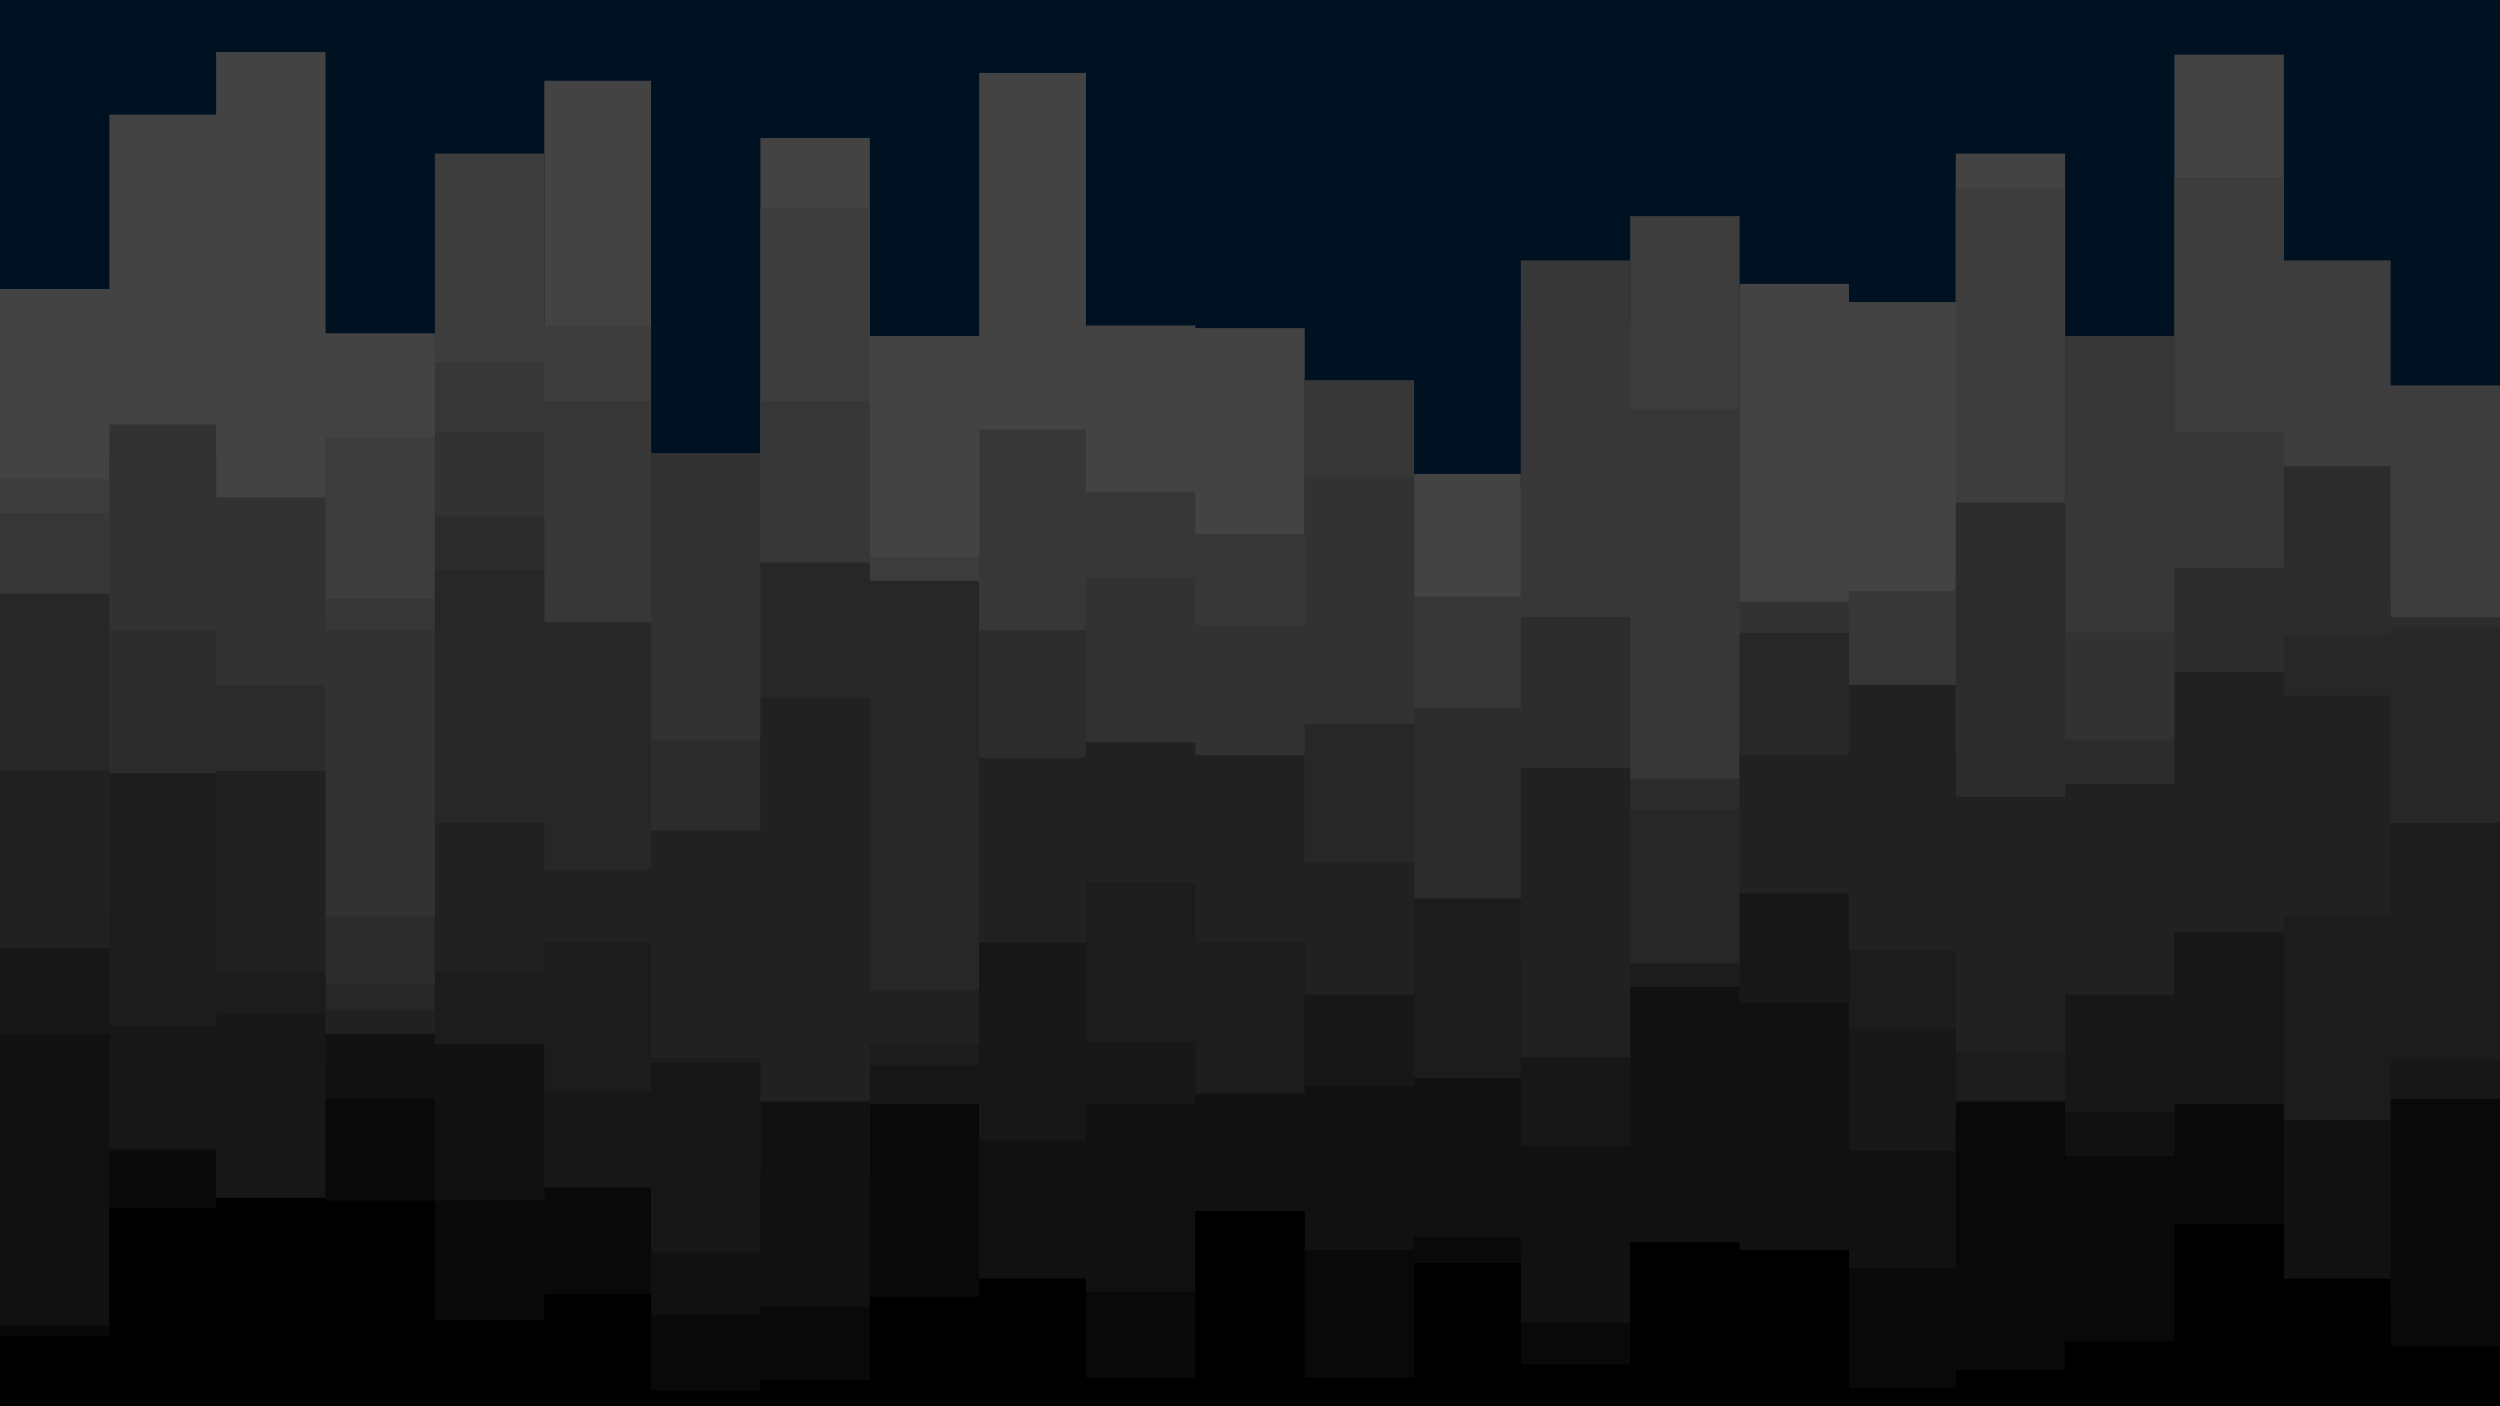 <svg id="visual" viewBox="0 0 960 540" width="960" height="540" xmlns="http://www.w3.org/2000/svg" xmlns:xlink="http://www.w3.org/1999/xlink" version="1.1"><rect x="0" y="0" width="960" height="540" fill="#001122"></rect><path d="M0 111L42 111L42 44L83 44L83 20L125 20L125 128L167 128L167 137L209 137L209 31L250 31L250 186L292 186L292 53L334 53L334 129L376 129L376 28L417 28L417 125L459 125L459 126L501 126L501 236L543 236L543 182L584 182L584 188L626 188L626 251L668 251L668 109L710 109L710 116L751 116L751 59L793 59L793 211L835 211L835 21L877 21L877 193L918 193L918 220L960 220L960 82L960 541L960 541L918 541L918 541L877 541L877 541L835 541L835 541L793 541L793 541L751 541L751 541L710 541L710 541L668 541L668 541L626 541L626 541L584 541L584 541L543 541L543 541L501 541L501 541L459 541L459 541L417 541L417 541L376 541L376 541L334 541L334 541L292 541L292 541L250 541L250 541L209 541L209 541L167 541L167 541L125 541L125 541L83 541L83 541L42 541L42 541L0 541Z" fill="#434343"></path><path d="M0 184L42 184L42 175L83 175L83 237L125 237L125 168L167 168L167 59L209 59L209 125L250 125L250 209L292 209L292 80L334 80L334 214L376 214L376 223L417 223L417 241L459 241L459 243L501 243L501 253L543 253L543 233L584 233L584 125L626 125L626 83L668 83L668 258L710 258L710 274L751 274L751 72L793 72L793 205L835 205L835 68L877 68L877 100L918 100L918 148L960 148L960 228L960 541L960 541L918 541L918 541L877 541L877 541L835 541L835 541L793 541L793 541L751 541L751 541L710 541L710 541L668 541L668 541L626 541L626 541L584 541L584 541L543 541L543 541L501 541L501 541L459 541L459 541L417 541L417 541L376 541L376 541L334 541L334 541L292 541L292 541L250 541L250 541L209 541L209 541L167 541L167 541L125 541L125 541L83 541L83 541L42 541L42 541L0 541Z" fill="#3d3d3d"></path><path d="M0 197L42 197L42 209L83 209L83 267L125 267L125 230L167 230L167 139L209 139L209 154L250 154L250 204L292 204L292 154L334 154L334 291L376 291L376 165L417 165L417 189L459 189L459 205L501 205L501 146L543 146L543 229L584 229L584 100L626 100L626 157L668 157L668 236L710 236L710 227L751 227L751 259L793 259L793 129L835 129L835 166L877 166L877 201L918 201L918 240L960 240L960 265L960 541L960 541L918 541L918 541L877 541L877 541L835 541L835 541L793 541L793 541L751 541L751 541L710 541L710 541L668 541L668 541L626 541L626 541L584 541L584 541L543 541L543 541L501 541L501 541L459 541L459 541L417 541L417 541L376 541L376 541L334 541L334 541L292 541L292 541L250 541L250 541L209 541L209 541L167 541L167 541L125 541L125 541L83 541L83 541L42 541L42 541L0 541Z" fill="#373737"></path><path d="M0 305L42 305L42 163L83 163L83 191L125 191L125 242L167 242L167 166L209 166L209 294L250 294L250 174L292 174L292 266L334 266L334 240L376 240L376 306L417 306L417 222L459 222L459 240L501 240L501 183L543 183L543 311L584 311L584 298L626 298L626 313L668 313L668 231L710 231L710 327L751 327L751 222L793 222L793 243L835 243L835 293L877 293L877 231L918 231L918 260L960 260L960 165L960 541L960 541L918 541L918 541L877 541L877 541L835 541L835 541L793 541L793 541L751 541L751 541L710 541L710 541L668 541L668 541L626 541L626 541L584 541L584 541L543 541L543 541L501 541L501 541L459 541L459 541L417 541L417 541L376 541L376 541L334 541L334 541L292 541L292 541L250 541L250 541L209 541L209 541L167 541L167 541L125 541L125 541L83 541L83 541L42 541L42 541L0 541Z" fill="#323232"></path><path d="M0 326L42 326L42 242L83 242L83 263L125 263L125 352L167 352L167 198L209 198L209 267L250 267L250 284L292 284L292 246L334 246L334 310L376 310L376 242L417 242L417 337L459 337L459 344L501 344L501 336L543 336L543 272L584 272L584 237L626 237L626 299L668 299L668 260L710 260L710 288L751 288L751 193L793 193L793 284L835 284L835 218L877 218L877 179L918 179L918 237L960 237L960 271L960 541L960 541L918 541L918 541L877 541L877 541L835 541L835 541L793 541L793 541L751 541L751 541L710 541L710 541L668 541L668 541L626 541L626 541L584 541L584 541L543 541L543 541L501 541L501 541L459 541L459 541L417 541L417 541L376 541L376 541L334 541L334 541L292 541L292 541L250 541L250 541L209 541L209 541L167 541L167 541L125 541L125 541L83 541L83 541L42 541L42 541L0 541Z" fill="#2c2c2c"></path><path d="M0 228L42 228L42 310L83 310L83 359L125 359L125 378L167 378L167 219L209 219L209 239L250 239L250 360L292 360L292 216L334 216L334 223L376 223L376 362L417 362L417 309L459 309L459 373L501 373L501 278L543 278L543 367L584 367L584 376L626 376L626 311L668 311L668 243L710 243L710 301L751 301L751 362L793 362L793 316L835 316L835 352L877 352L877 244L918 244L918 241L960 241L960 293L960 541L960 541L918 541L918 541L877 541L877 541L835 541L835 541L793 541L793 541L751 541L751 541L710 541L710 541L668 541L668 541L626 541L626 541L584 541L584 541L543 541L543 541L501 541L501 541L459 541L459 541L417 541L417 541L376 541L376 541L334 541L334 541L292 541L292 541L250 541L250 541L209 541L209 541L167 541L167 541L125 541L125 541L83 541L83 541L42 541L42 541L0 541Z" fill="#272727"></path><path d="M0 296L42 296L42 351L83 351L83 296L125 296L125 388L167 388L167 316L209 316L209 334L250 334L250 319L292 319L292 268L334 268L334 380L376 380L376 291L417 291L417 285L459 285L459 290L501 290L501 331L543 331L543 404L584 404L584 295L626 295L626 372L668 372L668 290L710 290L710 263L751 263L751 306L793 306L793 301L835 301L835 258L877 258L877 267L918 267L918 332L960 332L960 355L960 541L960 541L918 541L918 541L877 541L877 541L835 541L835 541L793 541L793 541L751 541L751 541L710 541L710 541L668 541L668 541L626 541L626 541L584 541L584 541L543 541L543 541L501 541L501 541L459 541L459 541L417 541L417 541L376 541L376 541L334 541L334 541L292 541L292 541L250 541L250 541L209 541L209 541L167 541L167 541L125 541L125 541L83 541L83 541L42 541L42 541L0 541Z" fill="#212121"></path><path d="M0 420L42 420L42 297L83 297L83 373L125 373L125 417L167 417L167 373L209 373L209 362L250 362L250 406L292 406L292 431L334 431L334 401L376 401L376 392L417 392L417 339L459 339L459 362L501 362L501 384L543 384L543 345L584 345L584 422L626 422L626 370L668 370L668 407L710 407L710 365L751 365L751 404L793 404L793 408L835 408L835 400L877 400L877 352L918 352L918 316L960 316L960 299L960 541L960 541L918 541L918 541L877 541L877 541L835 541L835 541L793 541L793 541L751 541L751 541L710 541L710 541L668 541L668 541L626 541L626 541L584 541L584 541L543 541L543 541L501 541L501 541L459 541L459 541L417 541L417 541L376 541L376 541L334 541L334 541L292 541L292 541L250 541L250 541L209 541L209 541L167 541L167 541L125 541L125 541L83 541L83 541L42 541L42 541L0 541Z" fill="#1c1c1c"></path><path d="M0 364L42 364L42 394L83 394L83 389L125 389L125 410L167 410L167 437L209 437L209 419L250 419L250 408L292 408L292 451L334 451L334 409L376 409L376 362L417 362L417 400L459 400L459 421L501 421L501 382L543 382L543 422L584 422L584 406L626 406L626 424L668 424L668 343L710 343L710 395L751 395L751 437L793 437L793 382L835 382L835 358L877 358L877 453L918 453L918 407L960 407L960 424L960 541L960 541L918 541L918 541L877 541L877 541L835 541L835 541L793 541L793 541L751 541L751 541L710 541L710 541L668 541L668 541L626 541L626 541L584 541L584 541L543 541L543 541L501 541L501 541L459 541L459 541L417 541L417 541L376 541L376 541L334 541L334 541L292 541L292 541L250 541L250 541L209 541L209 541L167 541L167 541L125 541L125 541L83 541L83 541L42 541L42 541L0 541Z" fill="#171717"></path><path d="M0 397L42 397L42 441L83 441L83 474L125 474L125 397L167 397L167 401L209 401L209 475L250 475L250 481L292 481L292 423L334 423L334 477L376 477L376 438L417 438L417 424L459 424L459 420L501 420L501 417L543 417L543 414L584 414L584 440L626 440L626 379L668 379L668 385L710 385L710 442L751 442L751 430L793 430L793 427L835 427L835 430L877 430L877 430L918 430L918 449L960 449L960 421L960 541L960 541L918 541L918 541L877 541L877 541L835 541L835 541L793 541L793 541L751 541L751 541L710 541L710 541L668 541L668 541L626 541L626 541L584 541L584 541L543 541L543 541L501 541L501 541L459 541L459 541L417 541L417 541L376 541L376 541L334 541L334 541L292 541L292 541L250 541L250 541L209 541L209 541L167 541L167 541L125 541L125 541L83 541L83 541L42 541L42 541L0 541Z" fill="#111111"></path><path d="M0 509L42 509L42 442L83 442L83 473L125 473L125 422L167 422L167 461L209 461L209 456L250 456L250 505L292 505L292 502L334 502L334 424L376 424L376 499L417 499L417 496L459 496L459 487L501 487L501 480L543 480L543 475L584 475L584 508L626 508L626 506L668 506L668 487L710 487L710 487L751 487L751 423L793 423L793 444L835 444L835 424L877 424L877 500L918 500L918 422L960 422L960 455L960 541L960 541L918 541L918 541L877 541L877 541L835 541L835 541L793 541L793 541L751 541L751 541L710 541L710 541L668 541L668 541L626 541L626 541L584 541L584 541L543 541L543 541L501 541L501 541L459 541L459 541L417 541L417 541L376 541L376 541L334 541L334 541L292 541L292 541L250 541L250 541L209 541L209 541L167 541L167 541L125 541L125 541L83 541L83 541L42 541L42 541L0 541Z" fill="#090909"></path><path d="M0 513L42 513L42 464L83 464L83 460L125 460L125 461L167 461L167 507L209 507L209 497L250 497L250 534L292 534L292 530L334 530L334 498L376 498L376 491L417 491L417 529L459 529L459 465L501 465L501 529L543 529L543 485L584 485L584 524L626 524L626 477L668 477L668 480L710 480L710 533L751 533L751 526L793 526L793 515L835 515L835 470L877 470L877 491L918 491L918 517L960 517L960 471L960 541L960 541L918 541L918 541L877 541L877 541L835 541L835 541L793 541L793 541L751 541L751 541L710 541L710 541L668 541L668 541L626 541L626 541L584 541L584 541L543 541L543 541L501 541L501 541L459 541L459 541L417 541L417 541L376 541L376 541L334 541L334 541L292 541L292 541L250 541L250 541L209 541L209 541L167 541L167 541L125 541L125 541L83 541L83 541L42 541L42 541L0 541Z" fill="#000000"></path></svg>